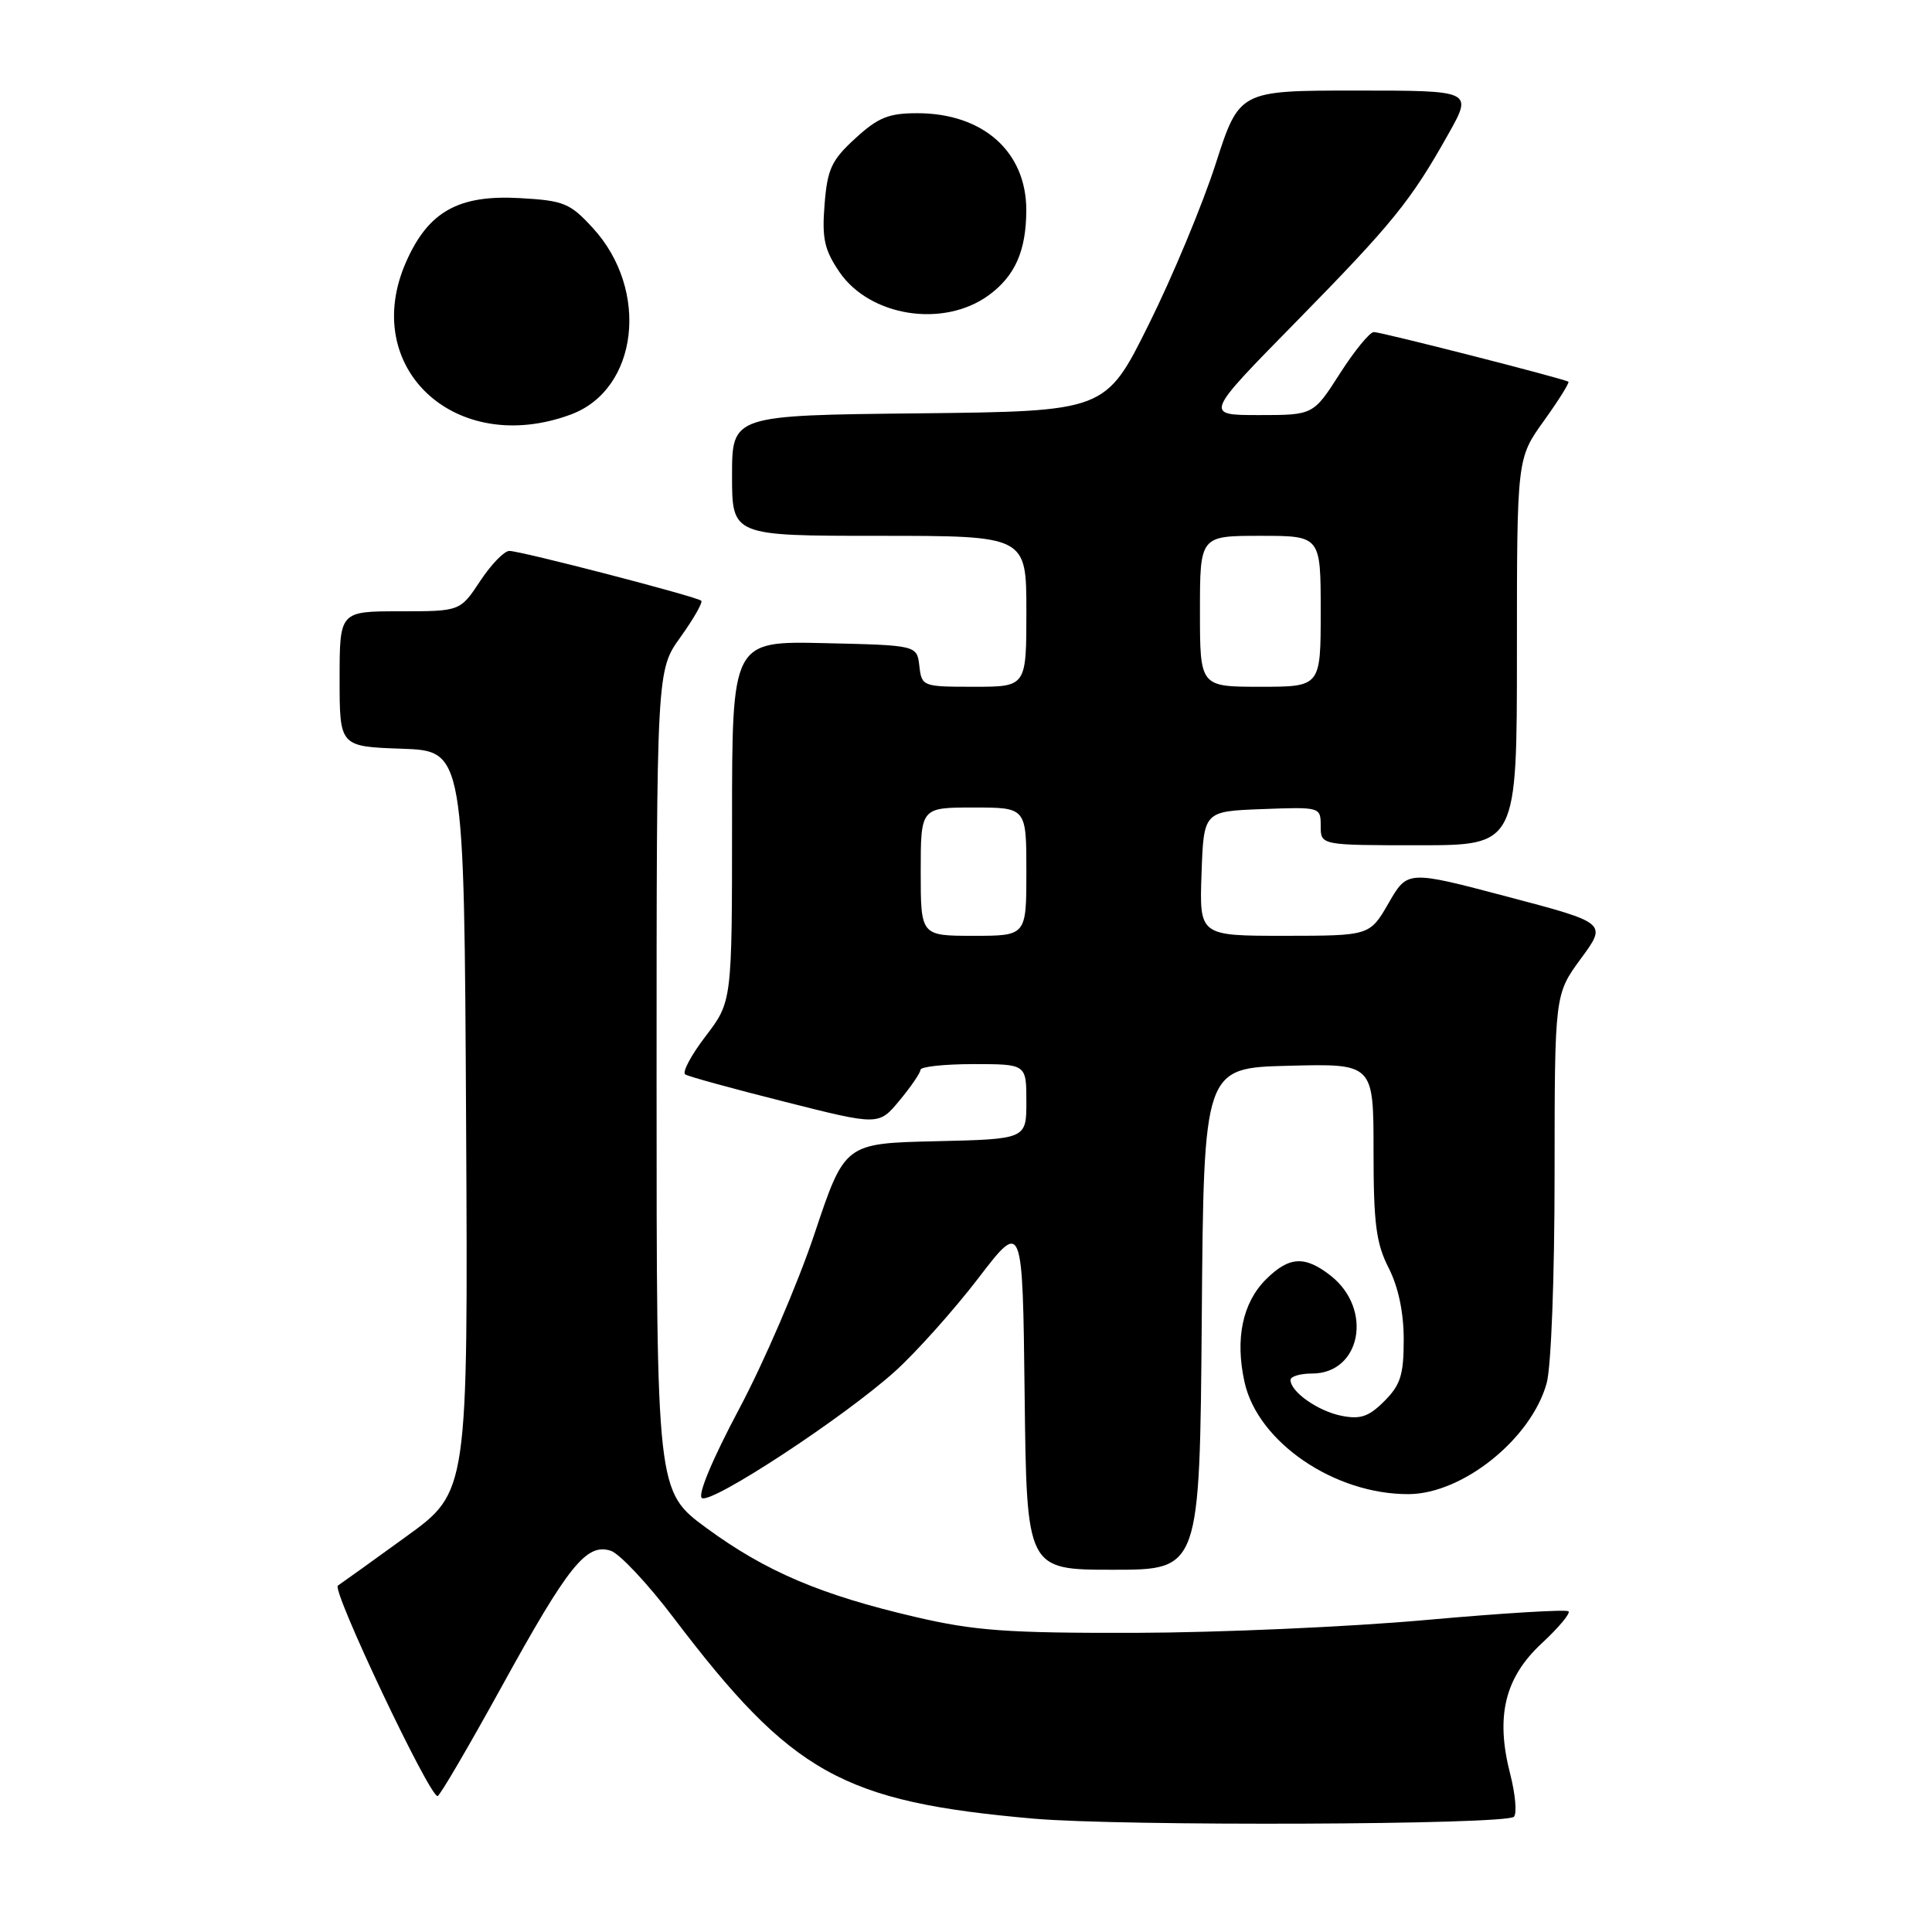 <?xml version="1.0" encoding="UTF-8" standalone="no"?>
<!DOCTYPE svg PUBLIC "-//W3C//DTD SVG 1.1//EN" "http://www.w3.org/Graphics/SVG/1.1/DTD/svg11.dtd" >
<svg xmlns="http://www.w3.org/2000/svg" xmlns:xlink="http://www.w3.org/1999/xlink" version="1.1" viewBox="0 0 256 256">
 <g >
 <path fill="currentColor"
d=" M 200.60 240.73 C 201.02 240.31 200.80 237.73 200.09 234.99 C 198.15 227.41 199.40 222.28 204.29 217.75 C 206.51 215.69 208.11 213.78 207.84 213.51 C 207.57 213.23 199.05 213.75 188.92 214.66 C 178.79 215.57 161.50 216.33 150.50 216.36 C 133.45 216.40 129.14 216.09 121.27 214.25 C 108.74 211.33 101.45 208.22 93.61 202.47 C 87.00 197.61 87.00 197.61 87.00 143.22 C 87.00 88.83 87.00 88.83 90.17 84.42 C 91.91 81.99 93.15 79.82 92.92 79.60 C 92.35 79.06 69.01 73.00 67.49 73.00 C 66.81 73.00 65.07 74.80 63.62 77.00 C 60.97 81.00 60.97 81.00 52.99 81.00 C 45.00 81.00 45.00 81.00 45.00 89.96 C 45.00 98.92 45.00 98.92 53.25 99.21 C 61.50 99.50 61.50 99.50 61.76 148.58 C 62.02 197.67 62.02 197.67 53.85 203.58 C 49.36 206.84 45.27 209.77 44.77 210.10 C 43.92 210.67 56.87 238.02 57.98 237.99 C 58.27 237.98 62.10 231.43 66.50 223.44 C 75.32 207.42 77.70 204.45 80.92 205.48 C 82.07 205.84 85.81 209.82 89.22 214.32 C 104.95 235.04 111.57 238.74 136.95 240.98 C 148.55 242.00 199.53 241.81 200.60 240.73 Z  M 159.24 174.75 C 159.50 141.50 159.50 141.50 170.75 141.22 C 182.00 140.93 182.00 140.93 182.00 152.51 C 182.00 162.11 182.34 164.75 184.00 168.00 C 185.29 170.54 186.00 173.89 186.00 177.51 C 186.00 182.17 185.58 183.51 183.43 185.66 C 181.37 187.72 180.26 188.10 177.75 187.60 C 174.62 186.97 171.00 184.42 171.00 182.85 C 171.00 182.38 172.28 182.00 173.85 182.00 C 180.33 182.00 181.96 173.47 176.33 169.04 C 172.90 166.35 170.81 166.47 167.74 169.53 C 164.63 172.64 163.64 177.42 164.91 183.15 C 166.67 191.11 176.87 198.05 186.69 197.98 C 193.85 197.92 202.90 190.64 204.94 183.28 C 205.54 181.13 205.99 169.20 205.99 155.63 C 206.00 131.77 206.00 131.77 209.47 127.03 C 212.95 122.30 212.95 122.30 199.72 118.81 C 186.50 115.32 186.50 115.32 184.00 119.66 C 181.50 123.99 181.50 123.99 170.21 124.00 C 158.92 124.00 158.92 124.00 159.21 115.75 C 159.50 107.50 159.50 107.50 167.25 107.21 C 174.96 106.92 175.00 106.93 175.00 109.46 C 175.00 112.00 175.00 112.00 188.00 112.00 C 201.00 112.00 201.00 112.00 201.00 86.37 C 201.00 60.74 201.00 60.74 204.57 55.77 C 206.53 53.04 207.99 50.70 207.82 50.58 C 207.24 50.18 183.04 44.00 182.04 44.00 C 181.50 44.00 179.48 46.47 177.54 49.50 C 174.02 55.00 174.02 55.00 166.81 55.00 C 159.60 55.00 159.60 55.00 171.63 42.75 C 184.54 29.59 186.93 26.65 191.92 17.75 C 195.15 12.00 195.15 12.00 179.68 12.00 C 164.21 12.00 164.21 12.00 161.07 21.75 C 159.34 27.11 155.36 36.67 152.21 43.00 C 146.50 54.50 146.50 54.50 121.75 54.77 C 97.00 55.03 97.00 55.03 97.00 63.02 C 97.00 71.00 97.00 71.00 116.50 71.00 C 136.00 71.00 136.00 71.00 136.00 81.00 C 136.00 91.00 136.00 91.00 129.07 91.00 C 122.25 91.00 122.13 90.96 121.82 88.25 C 121.50 85.50 121.50 85.50 109.25 85.22 C 97.00 84.94 97.00 84.94 97.00 108.83 C 97.00 132.71 97.00 132.71 93.50 137.30 C 91.57 139.82 90.36 142.10 90.80 142.37 C 91.24 142.65 97.19 144.28 104.02 146.00 C 116.44 149.14 116.44 149.14 119.19 145.82 C 120.71 143.99 121.96 142.16 121.97 141.75 C 121.99 141.34 125.15 141.00 129.00 141.00 C 136.00 141.00 136.00 141.00 136.00 145.97 C 136.00 150.94 136.00 150.94 123.97 151.22 C 111.93 151.50 111.93 151.50 107.92 163.50 C 105.71 170.10 101.22 180.53 97.94 186.69 C 94.39 193.36 92.40 198.13 93.01 198.50 C 94.31 199.31 111.93 187.74 118.64 181.67 C 121.46 179.11 126.41 173.57 129.64 169.36 C 135.50 161.71 135.50 161.71 135.77 184.85 C 136.04 208.00 136.04 208.00 147.50 208.00 C 158.97 208.00 158.97 208.00 159.24 174.75 Z  M 75.65 54.92 C 84.56 51.62 86.11 38.46 78.57 30.23 C 75.53 26.91 74.72 26.58 68.88 26.25 C 60.75 25.79 56.76 28.03 53.82 34.68 C 47.60 48.74 60.37 60.59 75.65 54.92 Z  M 131.00 39.13 C 134.49 36.58 135.97 33.26 135.99 27.88 C 136.01 20.11 130.27 15.00 121.53 15.00 C 117.76 15.00 116.34 15.57 113.33 18.34 C 110.18 21.22 109.63 22.40 109.26 27.09 C 108.90 31.58 109.23 33.09 111.20 36.00 C 115.23 41.95 125.00 43.49 131.00 39.13 Z  M 122.00 115.50 C 122.00 107.00 122.00 107.00 129.00 107.00 C 136.00 107.00 136.00 107.00 136.00 115.50 C 136.00 124.00 136.00 124.00 129.00 124.00 C 122.00 124.00 122.00 124.00 122.00 115.50 Z  M 159.00 81.00 C 159.00 71.00 159.00 71.00 167.00 71.00 C 175.00 71.00 175.00 71.00 175.00 81.00 C 175.00 91.00 175.00 91.00 167.00 91.00 C 159.00 91.00 159.00 91.00 159.00 81.00 Z "/>
</g>
</svg>